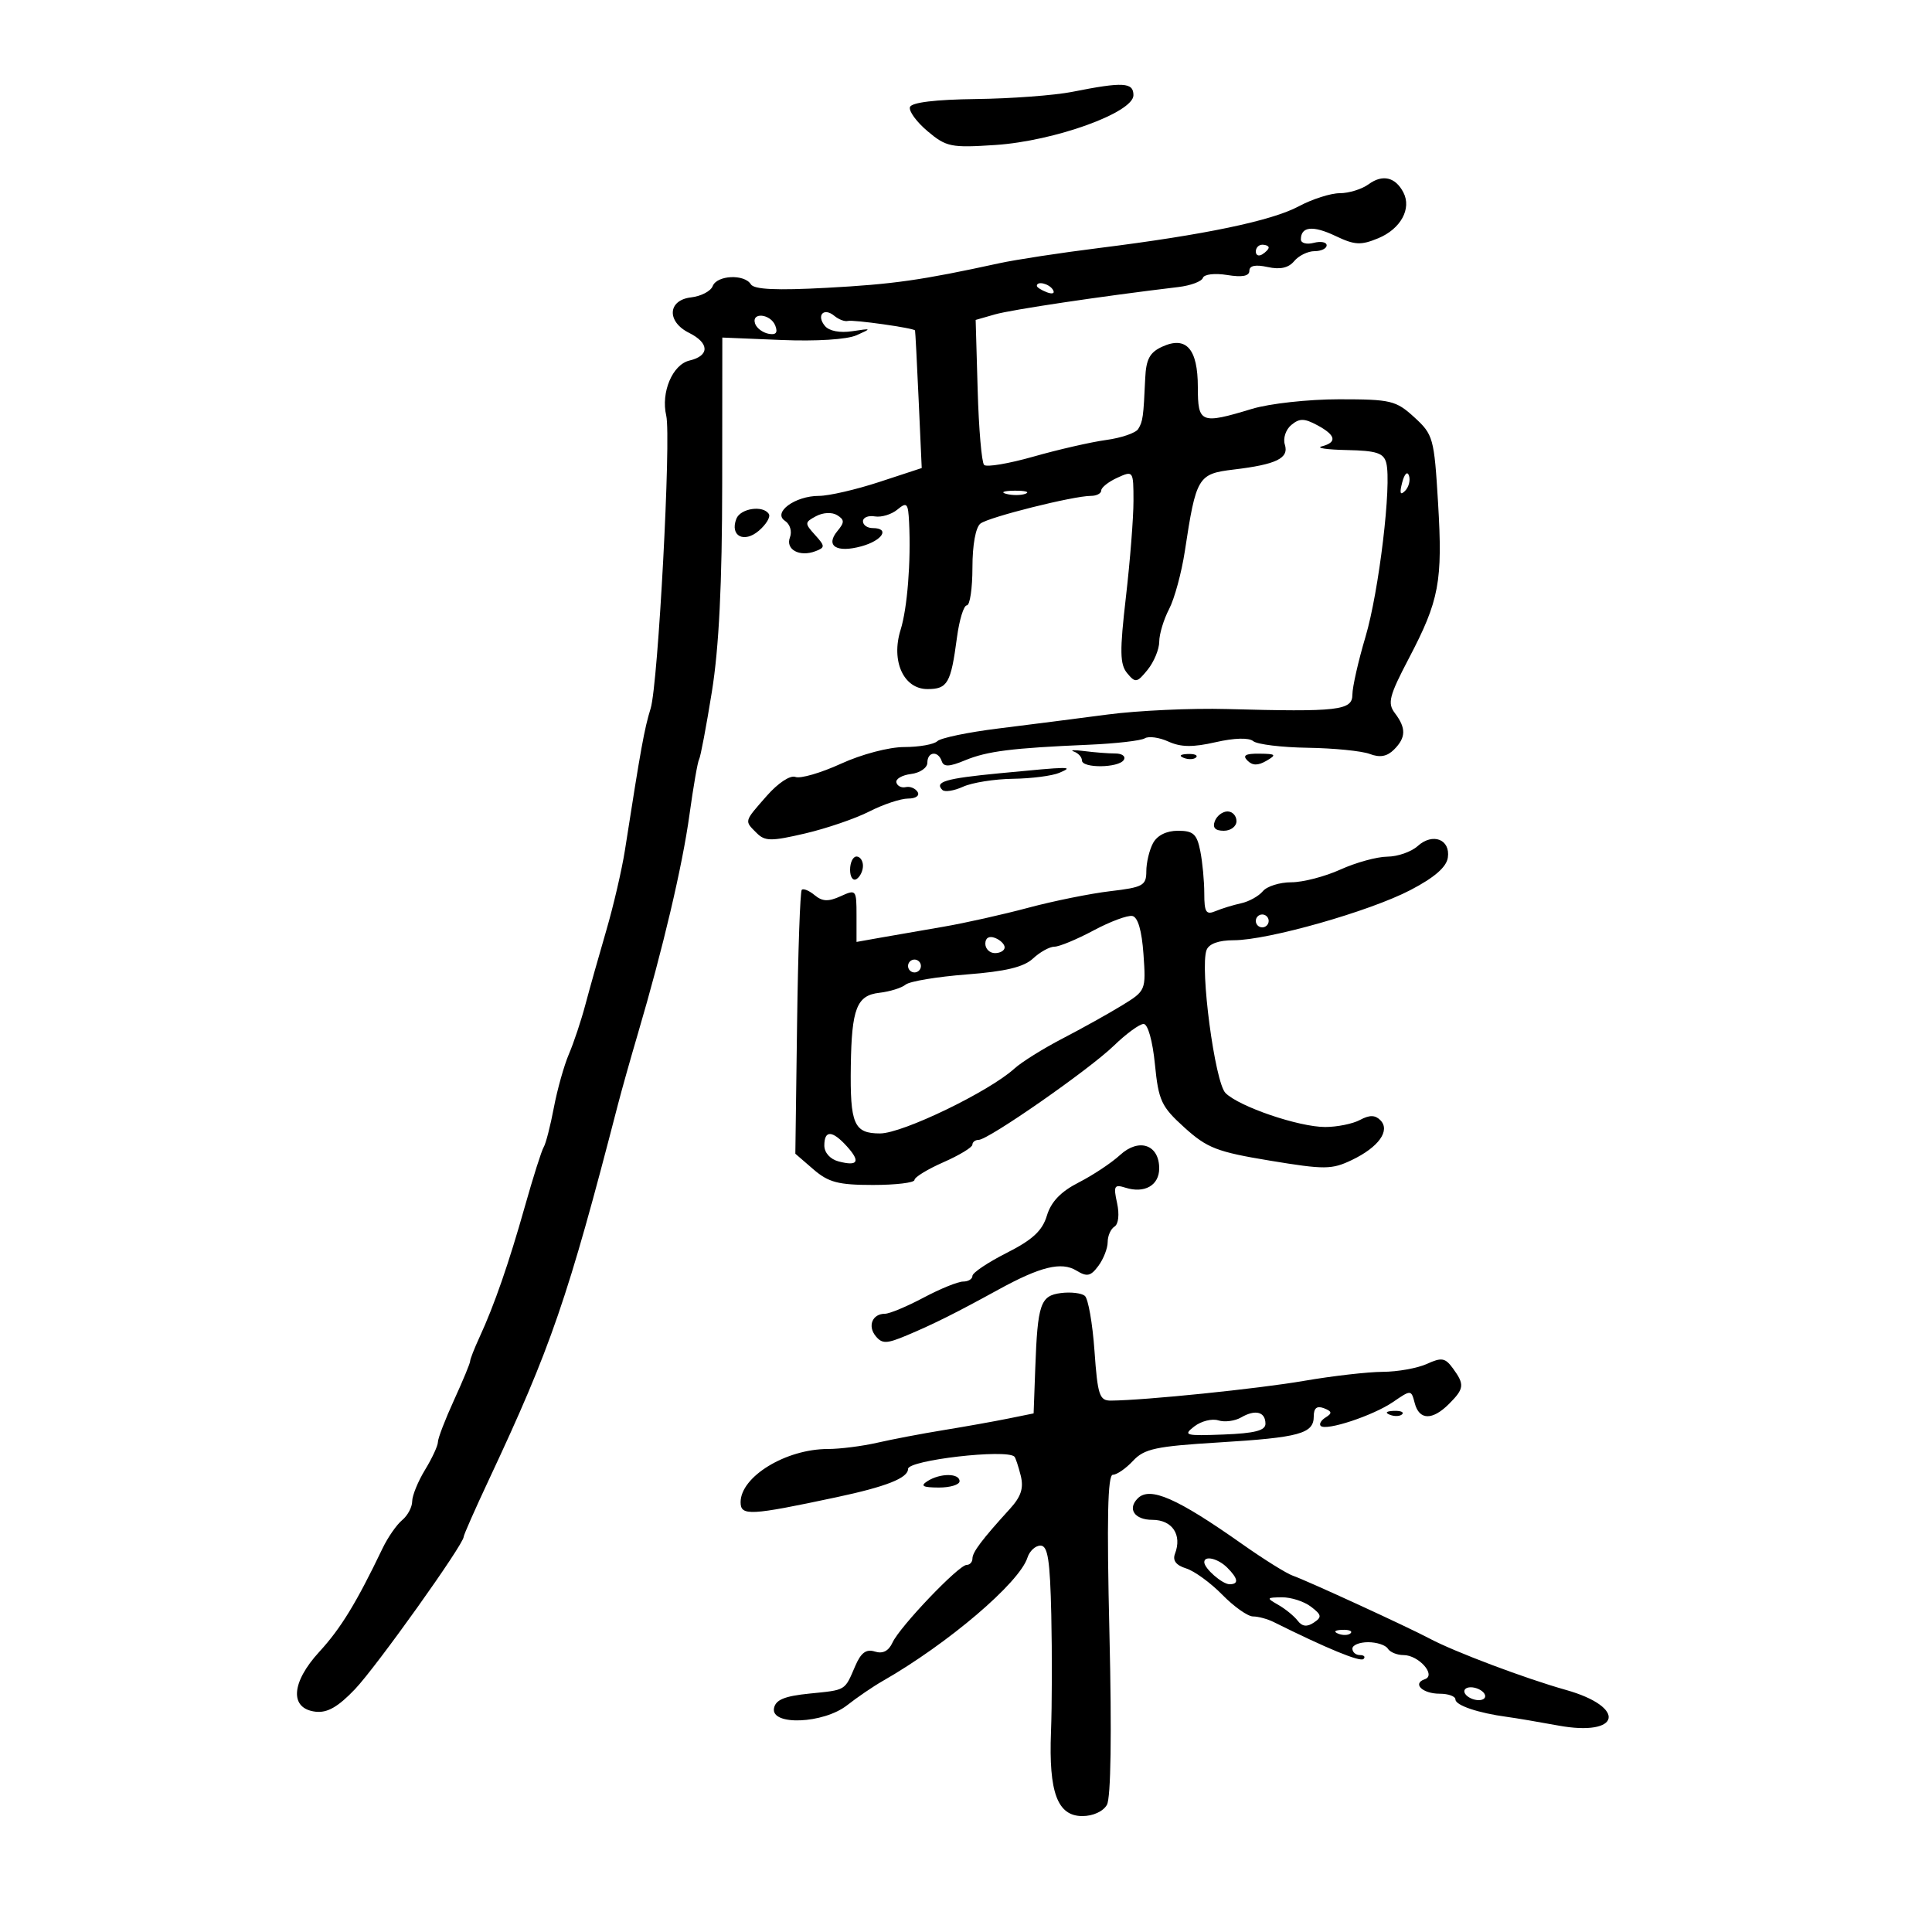 <svg xmlns="http://www.w3.org/2000/svg" width="300" height="300" viewBox="0 0 300 300" version="1.1">
	<path d="M 166.500 14.261 C 163.750 14.807, 157.041 15.309, 151.591 15.377 C 145.242 15.456, 141.545 15.904, 141.299 16.626 C 141.088 17.245, 142.321 18.933, 144.037 20.378 C 146.944 22.824, 147.669 22.970, 154.571 22.513 C 163.752 21.904, 176 17.487, 176 14.784 C 176 12.775, 174.415 12.688, 166.500 14.261 M 212.517 28.611 C 211.472 29.375, 209.460 30, 208.044 30 C 206.629 30, 203.764 30.914, 201.679 32.032 C 197.471 34.288, 187.048 36.464, 170.649 38.512 C 164.680 39.257, 157.705 40.323, 155.149 40.880 C 143.071 43.513, 138.717 44.133, 128.399 44.690 C 120.557 45.114, 117.089 44.954, 116.590 44.145 C 115.585 42.520, 111.320 42.723, 110.666 44.428 C 110.365 45.213, 108.854 46.001, 107.309 46.178 C 103.674 46.595, 103.486 49.936, 107 51.687 C 110.177 53.271, 110.207 55.243, 107.064 55.985 C 104.425 56.608, 102.603 60.925, 103.453 64.540 C 104.238 67.881, 102.198 106.207, 101.033 110 C 100.045 113.214, 99.540 115.998, 97.042 132 C 96.570 135.025, 95.263 140.650, 94.138 144.500 C 93.013 148.350, 91.555 153.525, 90.898 156 C 90.241 158.475, 89.090 161.929, 88.340 163.676 C 87.590 165.423, 86.537 169.170, 85.999 172.004 C 85.462 174.837, 84.754 177.589, 84.426 178.119 C 84.098 178.650, 82.788 182.778, 81.514 187.292 C 79.010 196.166, 76.752 202.677, 74.455 207.651 C 73.655 209.384, 73 211.058, 73 211.371 C 73 211.685, 71.875 214.400, 70.500 217.406 C 69.125 220.412, 68 223.340, 68 223.912 C 68 224.484, 67.102 226.425, 66.004 228.226 C 64.906 230.027, 64.006 232.232, 64.004 233.128 C 64.002 234.023, 63.299 235.337, 62.442 236.048 C 61.585 236.759, 60.219 238.727, 59.407 240.420 C 55.329 248.916, 52.925 252.849, 49.580 256.492 C 45.190 261.274, 44.940 265.318, 49.005 265.793 C 50.824 266.005, 52.500 265.047, 55.124 262.293 C 58.459 258.792, 72 239.809, 72 238.634 C 72 238.350, 73.753 234.379, 75.896 229.809 C 85.578 209.163, 88.144 201.704, 95.955 171.500 C 96.524 169.300, 97.918 164.350, 99.053 160.500 C 102.935 147.328, 105.958 134.500, 107.057 126.528 C 107.661 122.144, 108.336 118.266, 108.555 117.911 C 108.774 117.556, 109.667 112.831, 110.540 107.411 C 111.644 100.548, 112.131 90.705, 112.143 74.985 L 112.160 52.415 121.330 52.793 C 126.755 53.017, 131.521 52.717, 133 52.059 C 135.401 50.991, 135.375 50.966, 132.337 51.431 C 130.422 51.724, 128.749 51.403, 128.096 50.616 C 126.723 48.961, 127.910 47.680, 129.553 49.044 C 130.233 49.608, 131.174 49.965, 131.645 49.837 C 132.483 49.608, 141.918 50.940, 142.085 51.311 C 142.132 51.415, 142.385 56.265, 142.647 62.089 L 143.125 72.678 136.541 74.839 C 132.920 76.027, 128.703 77, 127.170 77 C 123.443 77, 119.928 79.586, 121.896 80.880 C 122.677 81.394, 123.015 82.520, 122.663 83.437 C 121.936 85.331, 124.163 86.535, 126.636 85.586 C 128.138 85.010, 128.131 84.802, 126.553 83.059 C 124.924 81.258, 124.933 81.106, 126.721 80.149 C 127.804 79.570, 129.196 79.503, 129.990 79.994 C 131.148 80.710, 131.155 81.109, 130.028 82.466 C 128.121 84.764, 129.890 85.889, 133.750 84.832 C 137.049 83.929, 138.241 82, 135.500 82 C 134.675 82, 134 81.522, 134 80.937 C 134 80.353, 134.831 80.015, 135.846 80.187 C 136.862 80.359, 138.437 79.882, 139.346 79.127 C 140.826 77.900, 141.017 78.110, 141.164 81.128 C 141.462 87.253, 140.891 94.450, 139.841 97.809 C 138.329 102.643, 140.307 107, 144.014 107 C 147.141 107, 147.651 106.109, 148.593 99.012 C 148.958 96.255, 149.650 94, 150.129 94 C 150.608 94, 151 91.355, 151 88.122 C 151 84.595, 151.500 81.864, 152.250 81.293 C 153.577 80.282, 166.684 77, 169.393 77 C 170.277 77, 171 76.622, 171 76.161 C 171 75.699, 172.125 74.808, 173.500 74.182 C 175.974 73.055, 176 73.091, 176.006 77.771 C 176.009 80.372, 175.481 87.085, 174.833 92.689 C 173.852 101.166, 173.886 103.158, 175.035 104.542 C 176.308 106.076, 176.555 106.033, 178.208 103.992 C 179.193 102.774, 180.003 100.816, 180.006 99.639 C 180.010 98.463, 180.697 96.187, 181.534 94.582 C 182.371 92.977, 183.472 88.927, 183.981 85.582 C 185.737 74.030, 186.010 73.575, 191.568 72.911 C 198.222 72.116, 200.184 71.155, 199.507 69.023 C 199.203 68.066, 199.655 66.701, 200.512 65.990 C 201.785 64.934, 202.517 64.939, 204.534 66.018 C 207.437 67.572, 207.677 68.676, 205.250 69.311 C 204.287 69.562, 206.035 69.820, 209.133 69.884 C 213.747 69.979, 214.856 70.340, 215.258 71.878 C 216.120 75.176, 214.127 91.857, 212.028 98.904 C 210.913 102.651, 210 106.680, 210 107.858 C 210 110.322, 207.846 110.569, 190.500 110.099 C 185 109.950, 176.675 110.333, 172 110.949 C 167.325 111.566, 159.675 112.544, 155 113.123 C 150.325 113.701, 146.073 114.586, 145.550 115.088 C 145.028 115.589, 142.719 116, 140.421 116 C 138.047 116, 133.797 117.119, 130.581 118.592 C 127.467 120.017, 124.289 120.941, 123.517 120.645 C 122.706 120.334, 120.823 121.577, 119.057 123.588 C 115.504 127.634, 115.563 127.420, 117.486 129.343 C 118.787 130.644, 119.724 130.654, 125.017 129.419 C 128.342 128.643, 132.831 127.107, 134.992 126.004 C 137.152 124.902, 139.865 124, 141.019 124 C 142.200 124, 142.841 123.551, 142.484 122.973 C 142.135 122.409, 141.307 122.071, 140.645 122.223 C 139.983 122.376, 139.328 122.050, 139.189 121.500 C 139.051 120.950, 140.077 120.358, 141.469 120.184 C 142.861 120.010, 144 119.222, 144 118.434 C 144 116.699, 145.674 116.522, 146.233 118.198 C 146.537 119.111, 147.394 119.080, 149.847 118.063 C 153.290 116.637, 157.094 116.158, 169.092 115.641 C 173.267 115.461, 177.171 115.012, 177.767 114.644 C 178.363 114.276, 180.014 114.505, 181.437 115.153 C 183.360 116.029, 185.238 116.054, 188.758 115.248 C 191.655 114.585, 193.923 114.521, 194.600 115.083 C 195.209 115.589, 199.028 116.053, 203.087 116.114 C 207.146 116.176, 211.471 116.609, 212.699 117.076 C 214.275 117.675, 215.384 117.473, 216.466 116.391 C 218.331 114.526, 218.363 113.062, 216.590 110.726 C 215.422 109.186, 215.709 108.066, 218.769 102.226 C 223.490 93.218, 224.035 90.306, 223.299 78.043 C 222.696 68.007, 222.548 67.474, 219.613 64.793 C 216.760 62.188, 215.974 62, 207.936 62 C 203.168 62, 197.125 62.665, 194.409 63.489 C 186.451 65.903, 186 65.723, 186 60.122 C 186 54.169, 184.207 52.129, 180.470 53.832 C 178.537 54.712, 177.963 55.777, 177.829 58.729 C 177.555 64.780, 177.463 65.442, 176.736 66.619 C 176.356 67.232, 174.123 67.998, 171.773 68.319 C 169.423 68.640, 164.350 69.800, 160.500 70.895 C 156.650 71.990, 153.190 72.575, 152.812 72.193 C 152.433 71.812, 151.983 66.590, 151.812 60.589 L 151.500 49.678 154.500 48.818 C 157.067 48.081, 171.095 45.989, 182.974 44.572 C 184.884 44.344, 186.598 43.705, 186.783 43.151 C 186.971 42.586, 188.626 42.390, 190.559 42.703 C 192.893 43.082, 194 42.872, 194 42.051 C 194 41.242, 194.941 41.048, 196.841 41.465 C 198.787 41.892, 200.085 41.603, 200.963 40.544 C 201.668 39.695, 203.090 39, 204.122 39 C 205.155 39, 206 38.592, 206 38.094 C 206 37.595, 205.100 37.423, 204 37.710 C 202.900 37.998, 202 37.757, 202 37.176 C 202 35.163, 203.877 34.974, 207.360 36.634 C 210.362 38.066, 211.304 38.117, 214.019 36.992 C 217.507 35.547, 219.230 32.392, 217.910 29.868 C 216.666 27.490, 214.682 27.028, 212.517 28.611 M 195 39.059 C 195 39.641, 195.450 39.840, 196 39.500 C 196.550 39.160, 197 38.684, 197 38.441 C 197 38.198, 196.550 38, 196 38 C 195.450 38, 195 38.477, 195 39.059 M 161 44.393 C 161 44.609, 161.698 45.054, 162.552 45.382 C 163.442 45.723, 163.843 45.555, 163.493 44.989 C 162.906 44.038, 161 43.583, 161 44.393 M 117.250 50.250 C 117.478 50.938, 118.414 51.645, 119.329 51.823 C 120.489 52.048, 120.810 51.669, 120.390 50.573 C 119.680 48.724, 116.637 48.411, 117.250 50.250 M 217.731 74.920 C 217.296 76.583, 217.426 76.974, 218.168 76.232 C 218.750 75.650, 219.028 74.585, 218.788 73.863 C 218.538 73.114, 218.085 73.568, 217.731 74.920 M 156.269 76.693 C 157.242 76.947, 158.592 76.930, 159.269 76.656 C 159.946 76.382, 159.150 76.175, 157.500 76.195 C 155.850 76.215, 155.296 76.439, 156.269 76.693 M 114.336 80.567 C 113.315 83.226, 115.524 84.388, 117.836 82.409 C 118.970 81.438, 119.669 80.274, 119.390 79.822 C 118.514 78.404, 114.965 78.927, 114.336 80.567 M 166.750 116.702 C 167.438 116.947, 168 117.564, 168 118.073 C 168 119.324, 173.721 119.260, 174.500 118 C 174.840 117.450, 174.248 117, 173.184 117 C 172.120 117, 169.956 116.833, 168.375 116.629 C 166.794 116.425, 166.063 116.458, 166.750 116.702 M 183.813 117.683 C 184.534 117.972, 185.397 117.936, 185.729 117.604 C 186.061 117.272, 185.471 117.036, 184.417 117.079 C 183.252 117.127, 183.015 117.364, 183.813 117.683 M 193.704 118.104 C 194.495 118.895, 195.330 118.903, 196.654 118.134 C 198.272 117.193, 198.136 117.057, 195.550 117.030 C 193.399 117.008, 192.899 117.299, 193.704 118.104 M 155.141 120.079 C 146.826 120.881, 145.064 121.398, 146.329 122.662 C 146.693 123.027, 148.140 122.802, 149.543 122.162 C 150.946 121.523, 154.435 120.968, 157.297 120.930 C 160.159 120.891, 163.400 120.473, 164.500 120 C 166.842 118.993, 166.350 118.998, 155.141 120.079 M 188.638 127.500 C 188.247 128.520, 188.692 129, 190.031 129 C 191.115 129, 192 128.325, 192 127.500 C 192 126.675, 191.373 126, 190.607 126 C 189.841 126, 188.955 126.675, 188.638 127.500 M 179.035 130.934 C 178.466 131.998, 178 133.961, 178 135.297 C 178 137.499, 177.481 137.786, 172.409 138.382 C 169.334 138.743, 163.597 139.902, 159.659 140.957 C 155.722 142.013, 149.800 143.337, 146.500 143.901 C 143.200 144.465, 138.813 145.227, 136.750 145.594 L 133 146.262 133 142.152 C 133 138.145, 132.939 138.071, 130.530 139.168 C 128.634 140.032, 127.698 139.994, 126.505 139.005 C 125.651 138.295, 124.747 137.920, 124.497 138.170 C 124.246 138.420, 123.920 147.743, 123.771 158.888 L 123.500 179.151 126.306 181.575 C 128.649 183.600, 130.173 184, 135.556 184 C 139.100 184, 142 183.651, 142 183.224 C 142 182.797, 144.021 181.560, 146.491 180.474 C 148.960 179.388, 150.985 178.162, 150.991 177.750 C 150.996 177.338, 151.433 177, 151.961 177 C 153.468 177, 169.114 166.099, 172.971 162.363 C 174.880 160.513, 176.953 159, 177.578 159 C 178.240 159, 178.974 161.613, 179.335 165.250 C 179.898 170.924, 180.322 171.831, 183.932 175.096 C 187.449 178.275, 188.984 178.869, 197.205 180.225 C 205.706 181.628, 206.791 181.620, 209.910 180.129 C 214.082 178.136, 215.938 175.538, 214.335 173.935 C 213.520 173.120, 212.659 173.112, 211.173 173.907 C 210.050 174.508, 207.622 175, 205.777 175 C 201.679 175, 192.415 171.843, 190.297 169.725 C 188.643 168.071, 186.289 150.296, 187.355 147.516 C 187.728 146.546, 189.246 146, 191.568 146 C 196.880 146, 212.647 141.525, 219 138.214 C 222.732 136.269, 224.603 134.648, 224.820 133.169 C 225.238 130.326, 222.467 129.267, 220.134 131.379 C 219.149 132.270, 217.028 133.010, 215.421 133.022 C 213.815 133.034, 210.538 133.934, 208.141 135.022 C 205.743 136.110, 202.311 137, 200.513 137 C 198.716 137, 196.726 137.625, 196.092 138.389 C 195.458 139.153, 193.940 139.995, 192.719 140.261 C 191.499 140.526, 189.713 141.074, 188.750 141.478 C 187.278 142.097, 187 141.662, 187 138.732 C 187 136.817, 186.719 133.844, 186.375 132.125 C 185.851 129.505, 185.291 129, 182.910 129 C 181.126 129, 179.686 129.719, 179.035 130.934 M 132 135.059 C 132 136.191, 132.450 136.840, 133 136.500 C 133.550 136.160, 134 135.234, 134 134.441 C 134 133.648, 133.550 133, 133 133 C 132.450 133, 132 133.927, 132 135.059 M 169.796 144.484 C 167.208 145.868, 164.481 147, 163.734 147 C 162.988 147, 161.491 147.826, 160.408 148.835 C 158.978 150.167, 156.153 150.846, 150.098 151.313 C 145.511 151.667, 141.250 152.376, 140.629 152.890 C 140.008 153.403, 138.168 153.975, 136.540 154.162 C 133.037 154.562, 132.241 156.602, 132.113 165.500 C 131.983 174.580, 132.598 176, 136.657 176 C 140.139 176, 153.588 169.507, 157.513 165.931 C 158.620 164.922, 161.995 162.815, 165.013 161.249 C 168.031 159.682, 172.177 157.372, 174.227 156.115 C 177.924 153.848, 177.951 153.783, 177.558 148.165 C 177.301 144.503, 176.691 142.406, 175.831 142.234 C 175.099 142.088, 172.383 143.100, 169.796 144.484 M 195 143 C 195 143.550, 195.450 144, 196 144 C 196.550 144, 197 143.550, 197 143 C 197 142.450, 196.550 142, 196 142 C 195.450 142, 195 142.450, 195 143 M 153 146.531 C 153 147.339, 153.675 148, 154.500 148 C 155.325 148, 156 147.598, 156 147.107 C 156 146.616, 155.325 145.955, 154.500 145.638 C 153.586 145.288, 153 145.637, 153 146.531 M 141 150 C 141 150.550, 141.450 151, 142 151 C 142.550 151, 143 150.550, 143 150 C 143 149.450, 142.550 149, 142 149 C 141.450 149, 141 149.450, 141 150 M 128 177.883 C 128 178.984, 128.916 180.006, 130.206 180.344 C 133.236 181.136, 133.656 180.382, 131.506 178.006 C 129.231 175.493, 128 175.450, 128 177.883 M 173.926 179.346 C 172.592 180.571, 169.700 182.492, 167.500 183.614 C 164.726 185.029, 163.213 186.605, 162.563 188.758 C 161.851 191.114, 160.344 192.511, 156.313 194.551 C 153.391 196.029, 151 197.635, 151 198.119 C 151 198.604, 150.349 199, 149.553 199 C 148.757 199, 145.990 200.125, 143.404 201.500 C 140.818 202.875, 138.121 204, 137.410 204 C 135.457 204, 134.681 205.910, 135.992 207.490 C 136.988 208.691, 137.686 208.670, 140.828 207.348 C 144.965 205.608, 148.451 203.866, 155 200.269 C 161.548 196.672, 164.815 195.872, 167.147 197.295 C 168.799 198.303, 169.357 198.182, 170.561 196.559 C 171.352 195.491, 172 193.830, 172 192.868 C 172 191.905, 172.476 190.824, 173.059 190.464 C 173.677 190.081, 173.843 188.561, 173.457 186.805 C 172.873 184.146, 173.022 183.872, 174.758 184.423 C 177.723 185.364, 180 184.063, 180 181.428 C 180 177.736, 176.854 176.658, 173.926 179.346 M 164.752 200.783 C 161.549 201.190, 161.120 202.447, 160.754 212.486 L 160.500 219.473 156.500 220.284 C 154.300 220.730, 149.800 221.534, 146.500 222.070 C 143.200 222.606, 138.581 223.485, 136.236 224.022 C 133.890 224.560, 130.432 225, 128.551 225 C 122.035 225, 115 229.290, 115 233.263 C 115 235.427, 116.452 235.352, 129.899 232.487 C 137.623 230.842, 141 229.506, 141 228.095 C 141 226.728, 156.296 224.962, 157.521 226.188 C 157.695 226.362, 158.133 227.681, 158.494 229.119 C 158.983 231.070, 158.559 232.384, 156.825 234.287 C 152.484 239.053, 151 241.021, 151 242.011 C 151 242.555, 150.594 243, 150.097 243 C 148.873 243, 139.726 252.581, 138.590 255.053 C 137.981 256.378, 137.074 256.841, 135.848 256.452 C 134.505 256.026, 133.693 256.622, 132.806 258.685 C 131.126 262.590, 131.442 262.399, 125.699 262.978 C 121.818 263.369, 120.437 263.938, 120.187 265.250 C 119.662 268.004, 127.882 267.667, 131.548 264.784 C 133.098 263.565, 135.573 261.877, 137.049 261.034 C 147.199 255.232, 158.303 245.771, 159.542 241.868 C 159.868 240.841, 160.779 240, 161.567 240 C 162.707 240, 163.050 242.199, 163.243 250.750 C 163.376 256.663, 163.356 264.845, 163.197 268.933 C 162.833 278.337, 164.199 282, 168.072 282 C 169.725 282, 171.309 281.273, 171.883 280.250 C 172.497 279.155, 172.644 269.238, 172.275 253.750 C 171.848 235.823, 171.994 229, 172.804 229 C 173.419 229, 174.829 228.026, 175.938 226.836 C 177.684 224.962, 179.469 224.579, 189.227 223.983 C 201.828 223.214, 204 222.617, 204 219.924 C 204 218.637, 204.488 218.250, 205.584 218.671 C 206.832 219.150, 206.891 219.449, 205.863 220.085 C 205.145 220.528, 204.793 221.126, 205.080 221.413 C 205.904 222.237, 213.215 219.819, 216.314 217.699 C 219.115 215.782, 219.130 215.783, 219.681 217.886 C 220.375 220.543, 222.414 220.586, 225 218 C 227.372 215.628, 227.443 214.988, 225.610 212.481 C 224.408 210.837, 223.859 210.743, 221.562 211.790 C 220.101 212.455, 217.015 213.008, 214.703 213.018 C 212.391 213.029, 206.900 213.658, 202.500 214.416 C 195.357 215.648, 177.785 217.445, 172.500 217.485 C 170.718 217.498, 170.440 216.657, 169.950 209.750 C 169.648 205.488, 168.973 201.648, 168.450 201.217 C 167.928 200.786, 166.264 200.591, 164.752 200.783 M 192.730 220.093 C 191.756 220.659, 190.158 220.867, 189.177 220.556 C 188.197 220.245, 186.519 220.668, 185.448 221.496 C 183.662 222.877, 184.040 222.981, 190 222.751 C 194.823 222.565, 196.500 222.135, 196.500 221.083 C 196.500 219.224, 194.933 218.813, 192.730 220.093 M 215.813 219.683 C 216.534 219.972, 217.397 219.936, 217.729 219.604 C 218.061 219.272, 217.471 219.036, 216.417 219.079 C 215.252 219.127, 215.015 219.364, 215.813 219.683 M 144 230 C 142.862 230.736, 143.284 230.973, 145.750 230.985 C 147.537 230.993, 149 230.550, 149 230 C 149 228.730, 145.965 228.730, 144 230 M 176.667 232.667 C 175.025 234.308, 176.175 236, 178.933 236 C 182.029 236, 183.581 238.323, 182.450 241.269 C 182.051 242.310, 182.618 243.056, 184.178 243.542 C 185.455 243.939, 187.984 245.779, 189.798 247.632 C 191.612 249.484, 193.756 251, 194.562 251 C 195.368 251, 196.809 251.389, 197.764 251.864 C 206.083 256.003, 211.219 258.115, 211.727 257.606 C 212.060 257.273, 211.808 257, 211.167 257 C 210.525 257, 210 256.550, 210 256 C 210 255.450, 211.098 255, 212.441 255 C 213.784 255, 215.160 255.450, 215.500 256 C 215.840 256.550, 216.936 257, 217.937 257 C 220.301 257, 223.067 260.134, 221.244 260.748 C 219.250 261.419, 220.875 263, 223.559 263 C 224.902 263, 226 263.401, 226 263.892 C 226 264.803, 229.529 265.996, 234 266.596 C 235.375 266.780, 238.946 267.383, 241.935 267.935 C 251.678 269.733, 252.691 265.091, 243.142 262.407 C 236.869 260.644, 225.847 256.491, 222 254.442 C 218.627 252.645, 202.940 245.434, 200.730 244.664 C 199.757 244.325, 196.234 242.124, 192.901 239.774 C 182.742 232.609, 178.557 230.776, 176.667 232.667 M 187 242.571 C 187 243.553, 189.804 246, 190.929 246 C 192.393 246, 192.272 245.130, 190.571 243.429 C 189.146 242.003, 187 241.488, 187 242.571 M 198.500 249.208 C 199.600 249.839, 200.950 250.942, 201.500 251.659 C 202.201 252.573, 202.948 252.664, 204 251.962 C 205.298 251.097, 205.239 250.763, 203.559 249.481 C 202.491 248.666, 200.466 248.014, 199.059 248.030 C 196.636 248.059, 196.606 248.122, 198.500 249.208 M 207.813 253.683 C 208.534 253.972, 209.397 253.936, 209.729 253.604 C 210.061 253.272, 209.471 253.036, 208.417 253.079 C 207.252 253.127, 207.015 253.364, 207.813 253.683 M 227.500 263 C 227.840 263.550, 228.793 264, 229.618 264 C 230.443 264, 230.840 263.550, 230.500 263 C 230.160 262.450, 229.207 262, 228.382 262 C 227.557 262, 227.160 262.450, 227.500 263" stroke="none" fill="black" fill-rule="evenodd"/>
</svg>